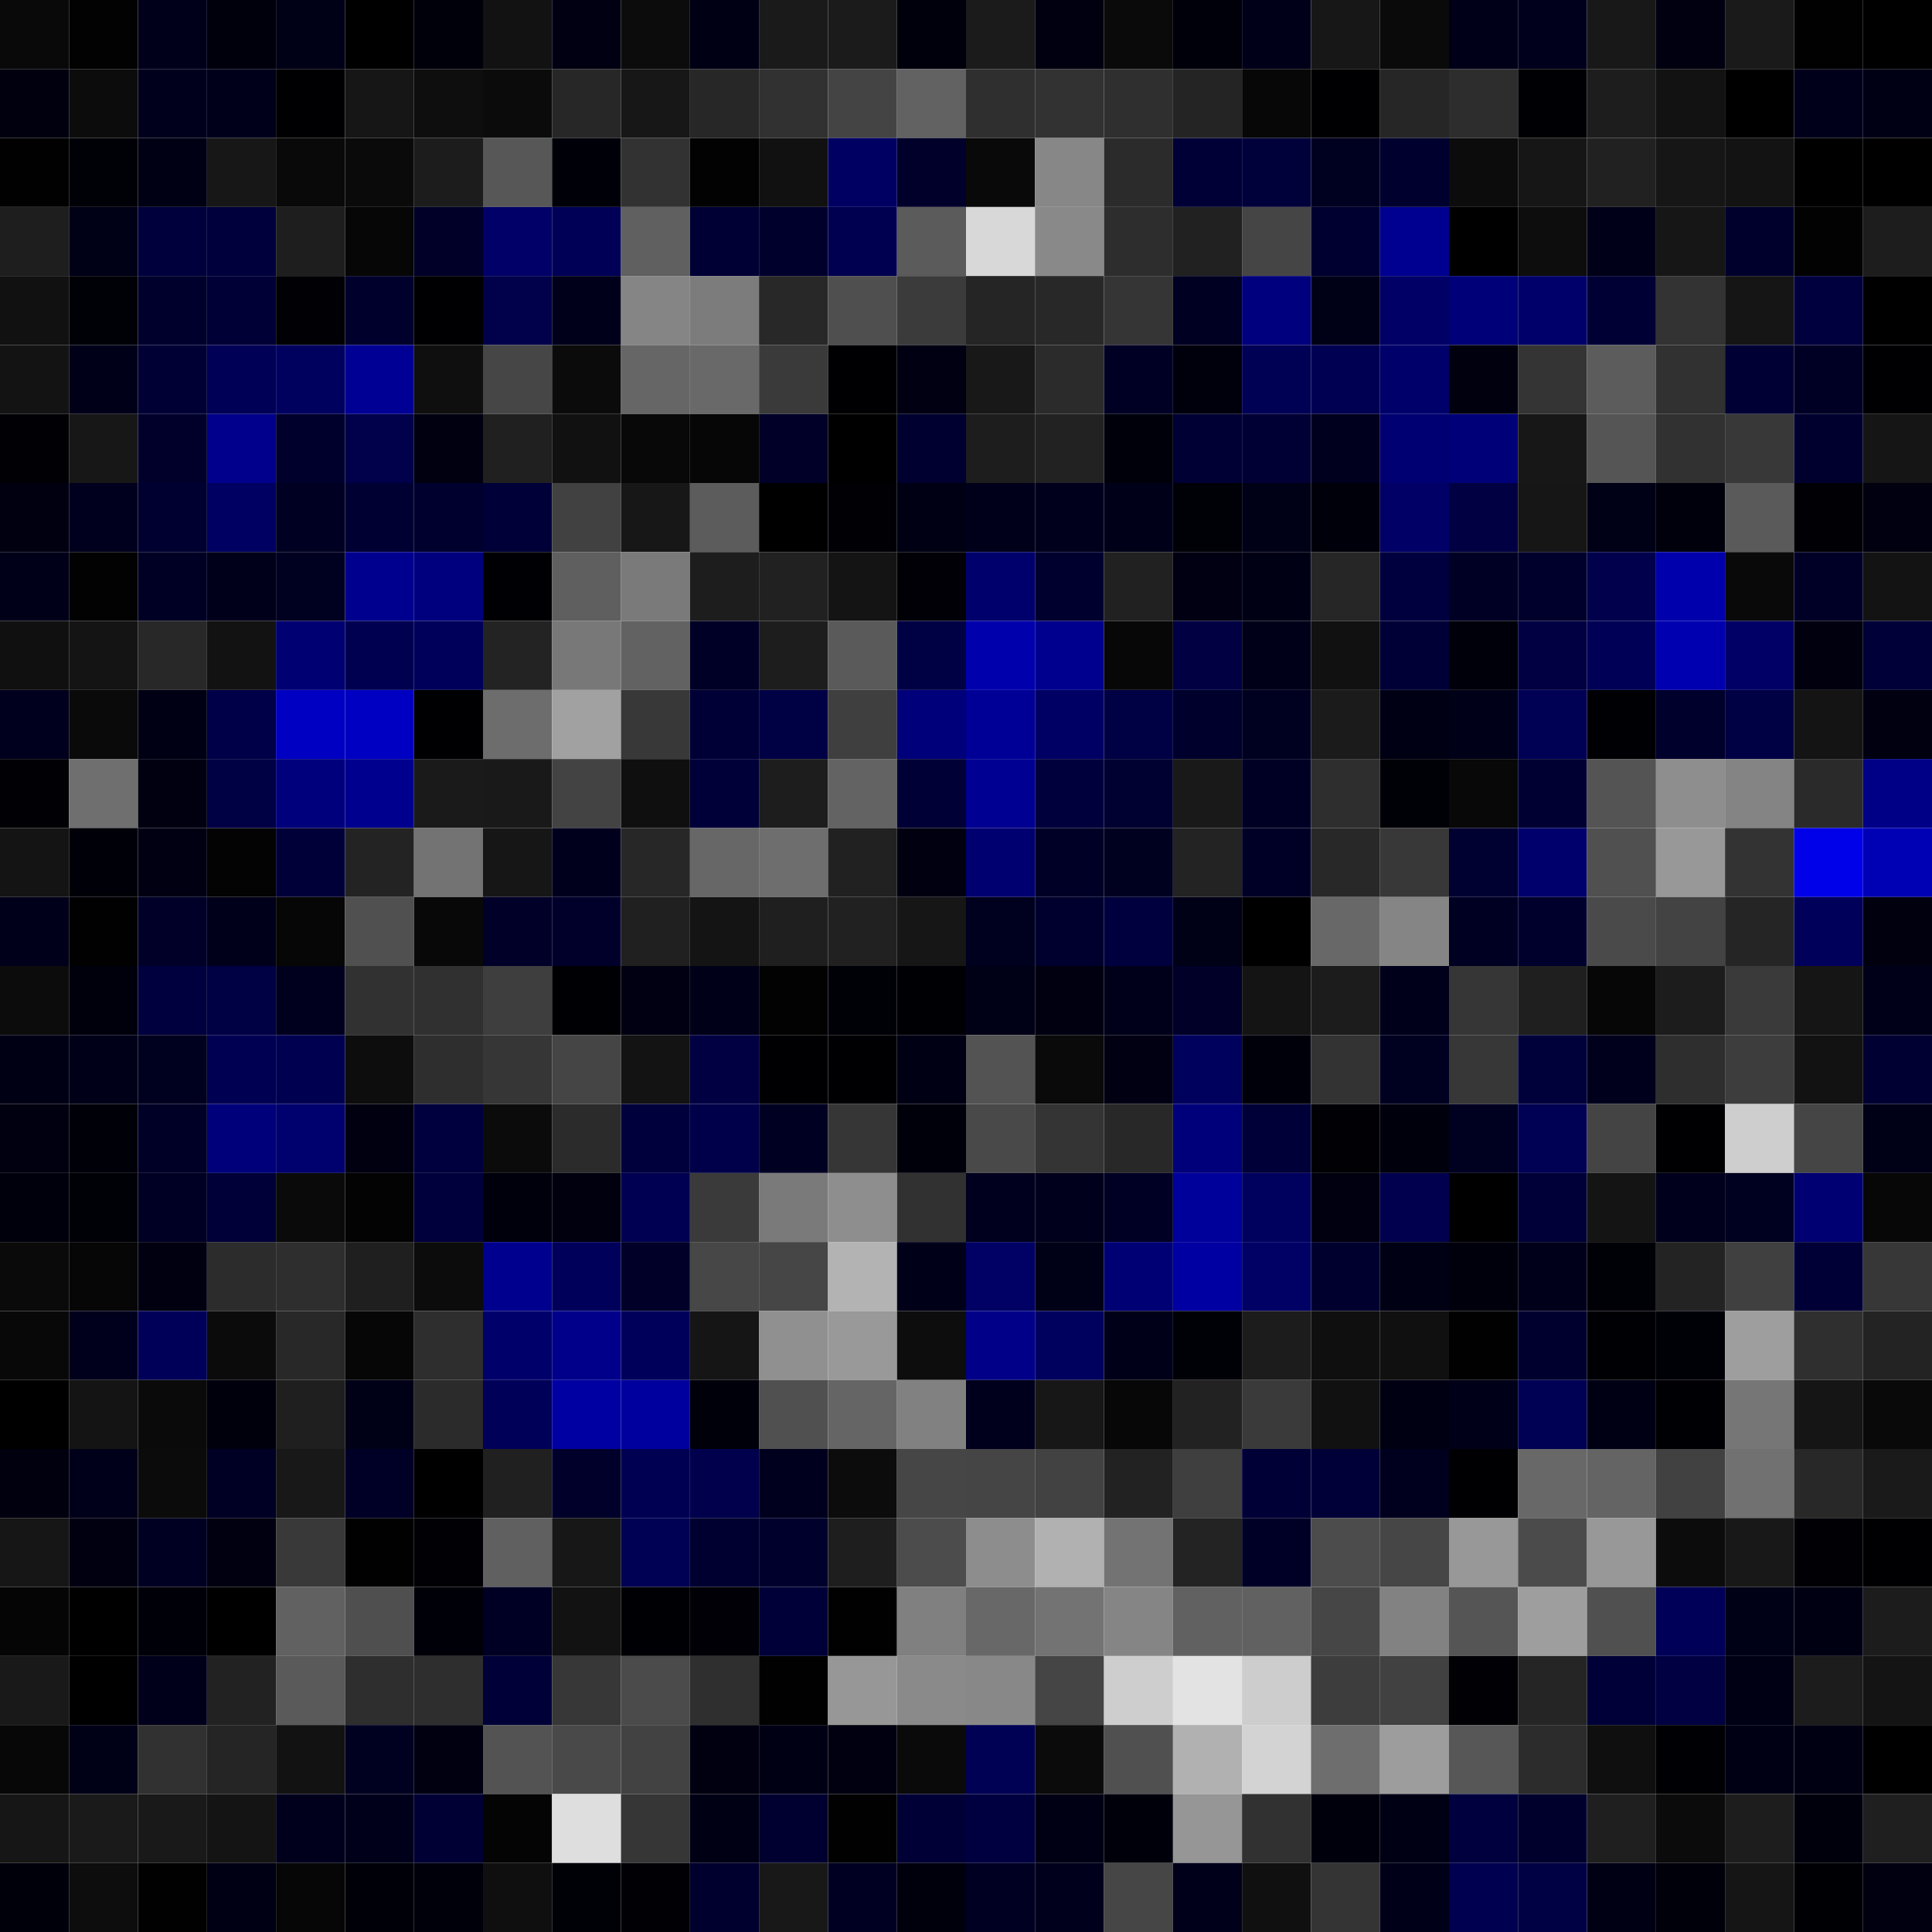 <svg xmlns="http://www.w3.org/2000/svg" width="56" height="56" viewBox="0 0 56 56"><g class="weights_image" id="node-604" stroke="none"><rect x="0" y="0" width="2" height="2" fill="#090909"/><rect x="2" y="0" width="2" height="2" fill="#020202"/><rect x="4" y="0" width="2" height="2" fill="#00001b"/><rect x="6" y="0" width="2" height="2" fill="#00000d"/><rect x="8" y="0" width="2" height="2" fill="#000017"/><rect x="10" y="0" width="2" height="2" fill="#000000"/><rect x="12" y="0" width="2" height="2" fill="#00000a"/><rect x="14" y="0" width="2" height="2" fill="#121212"/><rect x="16" y="0" width="2" height="2" fill="#000012"/><rect x="18" y="0" width="2" height="2" fill="#0c0c0c"/><rect x="20" y="0" width="2" height="2" fill="#000015"/><rect x="22" y="0" width="2" height="2" fill="#1a1a1a"/><rect x="24" y="0" width="2" height="2" fill="#1b1b1b"/><rect x="26" y="0" width="2" height="2" fill="#00000c"/><rect x="28" y="0" width="2" height="2" fill="#1b1b1b"/><rect x="30" y="0" width="2" height="2" fill="#000010"/><rect x="32" y="0" width="2" height="2" fill="#0a0a0a"/><rect x="34" y="0" width="2" height="2" fill="#00000b"/><rect x="36" y="0" width="2" height="2" fill="#000019"/><rect x="38" y="0" width="2" height="2" fill="#171717"/><rect x="40" y="0" width="2" height="2" fill="#0a0a0a"/><rect x="42" y="0" width="2" height="2" fill="#000018"/><rect x="44" y="0" width="2" height="2" fill="#00001d"/><rect x="46" y="0" width="2" height="2" fill="#181818"/><rect x="48" y="0" width="2" height="2" fill="#000010"/><rect x="50" y="0" width="2" height="2" fill="#1a1a1a"/><rect x="52" y="0" width="2" height="2" fill="#010101"/><rect x="54" y="0" width="2" height="2" fill="#000001"/><rect x="0" y="2" width="2" height="2" fill="#00000f"/><rect x="2" y="2" width="2" height="2" fill="#0c0c0c"/><rect x="4" y="2" width="2" height="2" fill="#00001d"/><rect x="6" y="2" width="2" height="2" fill="#00001b"/><rect x="8" y="2" width="2" height="2" fill="#000002"/><rect x="10" y="2" width="2" height="2" fill="#161616"/><rect x="12" y="2" width="2" height="2" fill="#0e0e0e"/><rect x="14" y="2" width="2" height="2" fill="#0b0b0b"/><rect x="16" y="2" width="2" height="2" fill="#272727"/><rect x="18" y="2" width="2" height="2" fill="#171717"/><rect x="20" y="2" width="2" height="2" fill="#272727"/><rect x="22" y="2" width="2" height="2" fill="#313131"/><rect x="24" y="2" width="2" height="2" fill="#444444"/><rect x="26" y="2" width="2" height="2" fill="#626262"/><rect x="28" y="2" width="2" height="2" fill="#2f2f2f"/><rect x="30" y="2" width="2" height="2" fill="#323232"/><rect x="32" y="2" width="2" height="2" fill="#2f2f2f"/><rect x="34" y="2" width="2" height="2" fill="#242424"/><rect x="36" y="2" width="2" height="2" fill="#070707"/><rect x="38" y="2" width="2" height="2" fill="#000003"/><rect x="40" y="2" width="2" height="2" fill="#262626"/><rect x="42" y="2" width="2" height="2" fill="#2d2d2d"/><rect x="44" y="2" width="2" height="2" fill="#000004"/><rect x="46" y="2" width="2" height="2" fill="#1d1d1d"/><rect x="48" y="2" width="2" height="2" fill="#121212"/><rect x="50" y="2" width="2" height="2" fill="#000000"/><rect x="52" y="2" width="2" height="2" fill="#00001a"/><rect x="54" y="2" width="2" height="2" fill="#000015"/><rect x="0" y="4" width="2" height="2" fill="#010101"/><rect x="2" y="4" width="2" height="2" fill="#000007"/><rect x="4" y="4" width="2" height="2" fill="#000014"/><rect x="6" y="4" width="2" height="2" fill="#171717"/><rect x="8" y="4" width="2" height="2" fill="#090909"/><rect x="10" y="4" width="2" height="2" fill="#0a0a0a"/><rect x="12" y="4" width="2" height="2" fill="#1c1c1c"/><rect x="14" y="4" width="2" height="2" fill="#575757"/><rect x="16" y="4" width="2" height="2" fill="#000009"/><rect x="18" y="4" width="2" height="2" fill="#323232"/><rect x="20" y="4" width="2" height="2" fill="#020202"/><rect x="22" y="4" width="2" height="2" fill="#111111"/><rect x="24" y="4" width="2" height="2" fill="#000063"/><rect x="26" y="4" width="2" height="2" fill="#00002a"/><rect x="28" y="4" width="2" height="2" fill="#090909"/><rect x="30" y="4" width="2" height="2" fill="#878787"/><rect x="32" y="4" width="2" height="2" fill="#2b2b2b"/><rect x="34" y="4" width="2" height="2" fill="#000037"/><rect x="36" y="4" width="2" height="2" fill="#00003a"/><rect x="38" y="4" width="2" height="2" fill="#000020"/><rect x="40" y="4" width="2" height="2" fill="#00002f"/><rect x="42" y="4" width="2" height="2" fill="#0c0c0c"/><rect x="44" y="4" width="2" height="2" fill="#161616"/><rect x="46" y="4" width="2" height="2" fill="#212121"/><rect x="48" y="4" width="2" height="2" fill="#161616"/><rect x="50" y="4" width="2" height="2" fill="#131313"/><rect x="52" y="4" width="2" height="2" fill="#000001"/><rect x="54" y="4" width="2" height="2" fill="#000001"/><rect x="0" y="6" width="2" height="2" fill="#1e1e1e"/><rect x="2" y="6" width="2" height="2" fill="#000017"/><rect x="4" y="6" width="2" height="2" fill="#00003d"/><rect x="6" y="6" width="2" height="2" fill="#00003d"/><rect x="8" y="6" width="2" height="2" fill="#1e1e1e"/><rect x="10" y="6" width="2" height="2" fill="#060606"/><rect x="12" y="6" width="2" height="2" fill="#000029"/><rect x="14" y="6" width="2" height="2" fill="#000068"/><rect x="16" y="6" width="2" height="2" fill="#000057"/><rect x="18" y="6" width="2" height="2" fill="#606060"/><rect x="20" y="6" width="2" height="2" fill="#000035"/><rect x="22" y="6" width="2" height="2" fill="#00002d"/><rect x="24" y="6" width="2" height="2" fill="#000051"/><rect x="26" y="6" width="2" height="2" fill="#5b5b5b"/><rect x="28" y="6" width="2" height="2" fill="#d8d8d8"/><rect x="30" y="6" width="2" height="2" fill="#898989"/><rect x="32" y="6" width="2" height="2" fill="#2d2d2d"/><rect x="34" y="6" width="2" height="2" fill="#212121"/><rect x="36" y="6" width="2" height="2" fill="#454545"/><rect x="38" y="6" width="2" height="2" fill="#000030"/><rect x="40" y="6" width="2" height="2" fill="#000090"/><rect x="42" y="6" width="2" height="2" fill="#000001"/><rect x="44" y="6" width="2" height="2" fill="#0d0d0d"/><rect x="46" y="6" width="2" height="2" fill="#000019"/><rect x="48" y="6" width="2" height="2" fill="#161616"/><rect x="50" y="6" width="2" height="2" fill="#00002d"/><rect x="52" y="6" width="2" height="2" fill="#020202"/><rect x="54" y="6" width="2" height="2" fill="#1d1d1d"/><rect x="0" y="8" width="2" height="2" fill="#111111"/><rect x="2" y="8" width="2" height="2" fill="#000007"/><rect x="4" y="8" width="2" height="2" fill="#00002c"/><rect x="6" y="8" width="2" height="2" fill="#000036"/><rect x="8" y="8" width="2" height="2" fill="#000005"/><rect x="10" y="8" width="2" height="2" fill="#00002c"/><rect x="12" y="8" width="2" height="2" fill="#000003"/><rect x="14" y="8" width="2" height="2" fill="#00004b"/><rect x="16" y="8" width="2" height="2" fill="#00001a"/><rect x="18" y="8" width="2" height="2" fill="#858585"/><rect x="20" y="8" width="2" height="2" fill="#7c7c7c"/><rect x="22" y="8" width="2" height="2" fill="#282828"/><rect x="24" y="8" width="2" height="2" fill="#4f4f4f"/><rect x="26" y="8" width="2" height="2" fill="#3b3b3b"/><rect x="28" y="8" width="2" height="2" fill="#252525"/><rect x="30" y="8" width="2" height="2" fill="#282828"/><rect x="32" y="8" width="2" height="2" fill="#353535"/><rect x="34" y="8" width="2" height="2" fill="#000022"/><rect x="36" y="8" width="2" height="2" fill="#00007e"/><rect x="38" y="8" width="2" height="2" fill="#000017"/><rect x="40" y="8" width="2" height="2" fill="#000066"/><rect x="42" y="8" width="2" height="2" fill="#000078"/><rect x="44" y="8" width="2" height="2" fill="#00006b"/><rect x="46" y="8" width="2" height="2" fill="#000034"/><rect x="48" y="8" width="2" height="2" fill="#333333"/><rect x="50" y="8" width="2" height="2" fill="#151515"/><rect x="52" y="8" width="2" height="2" fill="#00003f"/><rect x="54" y="8" width="2" height="2" fill="#000001"/><rect x="0" y="10" width="2" height="2" fill="#131313"/><rect x="2" y="10" width="2" height="2" fill="#000019"/><rect x="4" y="10" width="2" height="2" fill="#000035"/><rect x="6" y="10" width="2" height="2" fill="#000056"/><rect x="8" y="10" width="2" height="2" fill="#00005f"/><rect x="10" y="10" width="2" height="2" fill="#000094"/><rect x="12" y="10" width="2" height="2" fill="#0f0f0f"/><rect x="14" y="10" width="2" height="2" fill="#464646"/><rect x="16" y="10" width="2" height="2" fill="#0b0b0b"/><rect x="18" y="10" width="2" height="2" fill="#666666"/><rect x="20" y="10" width="2" height="2" fill="#696969"/><rect x="22" y="10" width="2" height="2" fill="#3a3a3a"/><rect x="24" y="10" width="2" height="2" fill="#000003"/><rect x="26" y="10" width="2" height="2" fill="#000012"/><rect x="28" y="10" width="2" height="2" fill="#181818"/><rect x="30" y="10" width="2" height="2" fill="#2b2b2b"/><rect x="32" y="10" width="2" height="2" fill="#000024"/><rect x="34" y="10" width="2" height="2" fill="#00000d"/><rect x="36" y="10" width="2" height="2" fill="#000055"/><rect x="38" y="10" width="2" height="2" fill="#000052"/><rect x="40" y="10" width="2" height="2" fill="#00006a"/><rect x="42" y="10" width="2" height="2" fill="#00000e"/><rect x="44" y="10" width="2" height="2" fill="#343434"/><rect x="46" y="10" width="2" height="2" fill="#5c5c5c"/><rect x="48" y="10" width="2" height="2" fill="#313131"/><rect x="50" y="10" width="2" height="2" fill="#000034"/><rect x="52" y="10" width="2" height="2" fill="#000025"/><rect x="54" y="10" width="2" height="2" fill="#000003"/><rect x="0" y="12" width="2" height="2" fill="#000005"/><rect x="2" y="12" width="2" height="2" fill="#171717"/><rect x="4" y="12" width="2" height="2" fill="#00002b"/><rect x="6" y="12" width="2" height="2" fill="#00008d"/><rect x="8" y="12" width="2" height="2" fill="#00002d"/><rect x="10" y="12" width="2" height="2" fill="#00004b"/><rect x="12" y="12" width="2" height="2" fill="#000010"/><rect x="14" y="12" width="2" height="2" fill="#202020"/><rect x="16" y="12" width="2" height="2" fill="#111111"/><rect x="18" y="12" width="2" height="2" fill="#080808"/><rect x="20" y="12" width="2" height="2" fill="#060606"/><rect x="22" y="12" width="2" height="2" fill="#000029"/><rect x="24" y="12" width="2" height="2" fill="#000000"/><rect x="26" y="12" width="2" height="2" fill="#000030"/><rect x="28" y="12" width="2" height="2" fill="#1d1d1d"/><rect x="30" y="12" width="2" height="2" fill="#222222"/><rect x="32" y="12" width="2" height="2" fill="#00000b"/><rect x="34" y="12" width="2" height="2" fill="#000034"/><rect x="36" y="12" width="2" height="2" fill="#000035"/><rect x="38" y="12" width="2" height="2" fill="#00001e"/><rect x="40" y="12" width="2" height="2" fill="#000072"/><rect x="42" y="12" width="2" height="2" fill="#000079"/><rect x="44" y="12" width="2" height="2" fill="#171717"/><rect x="46" y="12" width="2" height="2" fill="#555555"/><rect x="48" y="12" width="2" height="2" fill="#313131"/><rect x="50" y="12" width="2" height="2" fill="#383838"/><rect x="52" y="12" width="2" height="2" fill="#00002f"/><rect x="54" y="12" width="2" height="2" fill="#151515"/><rect x="0" y="14" width="2" height="2" fill="#000010"/><rect x="2" y="14" width="2" height="2" fill="#00001e"/><rect x="4" y="14" width="2" height="2" fill="#000030"/><rect x="6" y="14" width="2" height="2" fill="#000063"/><rect x="8" y="14" width="2" height="2" fill="#000022"/><rect x="10" y="14" width="2" height="2" fill="#000033"/><rect x="12" y="14" width="2" height="2" fill="#00002e"/><rect x="14" y="14" width="2" height="2" fill="#000039"/><rect x="16" y="14" width="2" height="2" fill="#414141"/><rect x="18" y="14" width="2" height="2" fill="#171717"/><rect x="20" y="14" width="2" height="2" fill="#5c5c5c"/><rect x="22" y="14" width="2" height="2" fill="#000000"/><rect x="24" y="14" width="2" height="2" fill="#000005"/><rect x="26" y="14" width="2" height="2" fill="#000014"/><rect x="28" y="14" width="2" height="2" fill="#00001a"/><rect x="30" y="14" width="2" height="2" fill="#00001d"/><rect x="32" y="14" width="2" height="2" fill="#000019"/><rect x="34" y="14" width="2" height="2" fill="#000007"/><rect x="36" y="14" width="2" height="2" fill="#000017"/><rect x="38" y="14" width="2" height="2" fill="#00000a"/><rect x="40" y="14" width="2" height="2" fill="#000066"/><rect x="42" y="14" width="2" height="2" fill="#000042"/><rect x="44" y="14" width="2" height="2" fill="#161616"/><rect x="46" y="14" width="2" height="2" fill="#000016"/><rect x="48" y="14" width="2" height="2" fill="#00000d"/><rect x="50" y="14" width="2" height="2" fill="#5a5a5a"/><rect x="52" y="14" width="2" height="2" fill="#000005"/><rect x="54" y="14" width="2" height="2" fill="#000010"/><rect x="0" y="16" width="2" height="2" fill="#000019"/><rect x="2" y="16" width="2" height="2" fill="#020202"/><rect x="4" y="16" width="2" height="2" fill="#000025"/><rect x="6" y="16" width="2" height="2" fill="#00001b"/><rect x="8" y="16" width="2" height="2" fill="#000021"/><rect x="10" y="16" width="2" height="2" fill="#00008f"/><rect x="12" y="16" width="2" height="2" fill="#00007f"/><rect x="14" y="16" width="2" height="2" fill="#000004"/><rect x="16" y="16" width="2" height="2" fill="#5f5f5f"/><rect x="18" y="16" width="2" height="2" fill="#7a7a7a"/><rect x="20" y="16" width="2" height="2" fill="#1d1d1d"/><rect x="22" y="16" width="2" height="2" fill="#212121"/><rect x="24" y="16" width="2" height="2" fill="#141414"/><rect x="26" y="16" width="2" height="2" fill="#000006"/><rect x="28" y="16" width="2" height="2" fill="#00006d"/><rect x="30" y="16" width="2" height="2" fill="#00002f"/><rect x="32" y="16" width="2" height="2" fill="#212121"/><rect x="34" y="16" width="2" height="2" fill="#000012"/><rect x="36" y="16" width="2" height="2" fill="#000014"/><rect x="38" y="16" width="2" height="2" fill="#262626"/><rect x="40" y="16" width="2" height="2" fill="#00003f"/><rect x="42" y="16" width="2" height="2" fill="#000024"/><rect x="44" y="16" width="2" height="2" fill="#00002d"/><rect x="46" y="16" width="2" height="2" fill="#00004c"/><rect x="48" y="16" width="2" height="2" fill="#0000ad"/><rect x="50" y="16" width="2" height="2" fill="#090909"/><rect x="52" y="16" width="2" height="2" fill="#000026"/><rect x="54" y="16" width="2" height="2" fill="#131313"/><rect x="0" y="18" width="2" height="2" fill="#101010"/><rect x="2" y="18" width="2" height="2" fill="#141414"/><rect x="4" y="18" width="2" height="2" fill="#282828"/><rect x="6" y="18" width="2" height="2" fill="#121212"/><rect x="8" y="18" width="2" height="2" fill="#000072"/><rect x="10" y="18" width="2" height="2" fill="#000050"/><rect x="12" y="18" width="2" height="2" fill="#00005b"/><rect x="14" y="18" width="2" height="2" fill="#232323"/><rect x="16" y="18" width="2" height="2" fill="#787878"/><rect x="18" y="18" width="2" height="2" fill="#626262"/><rect x="20" y="18" width="2" height="2" fill="#000026"/><rect x="22" y="18" width="2" height="2" fill="#1d1d1d"/><rect x="24" y="18" width="2" height="2" fill="#5a5a5a"/><rect x="26" y="18" width="2" height="2" fill="#000045"/><rect x="28" y="18" width="2" height="2" fill="#0000ad"/><rect x="30" y="18" width="2" height="2" fill="#00008f"/><rect x="32" y="18" width="2" height="2" fill="#070707"/><rect x="34" y="18" width="2" height="2" fill="#000043"/><rect x="36" y="18" width="2" height="2" fill="#000018"/><rect x="38" y="18" width="2" height="2" fill="#111111"/><rect x="40" y="18" width="2" height="2" fill="#000037"/><rect x="42" y="18" width="2" height="2" fill="#00000a"/><rect x="44" y="18" width="2" height="2" fill="#000042"/><rect x="46" y="18" width="2" height="2" fill="#000057"/><rect x="48" y="18" width="2" height="2" fill="#0000b1"/><rect x="50" y="18" width="2" height="2" fill="#000066"/><rect x="52" y="18" width="2" height="2" fill="#00000f"/><rect x="54" y="18" width="2" height="2" fill="#000038"/><rect x="0" y="20" width="2" height="2" fill="#00001e"/><rect x="2" y="20" width="2" height="2" fill="#0a0a0a"/><rect x="4" y="20" width="2" height="2" fill="#000014"/><rect x="6" y="20" width="2" height="2" fill="#000048"/><rect x="8" y="20" width="2" height="2" fill="#0000c2"/><rect x="10" y="20" width="2" height="2" fill="#0000c2"/><rect x="12" y="20" width="2" height="2" fill="#000003"/><rect x="14" y="20" width="2" height="2" fill="#6d6d6d"/><rect x="16" y="20" width="2" height="2" fill="#a1a1a1"/><rect x="18" y="20" width="2" height="2" fill="#383838"/><rect x="20" y="20" width="2" height="2" fill="#000037"/><rect x="22" y="20" width="2" height="2" fill="#000045"/><rect x="24" y="20" width="2" height="2" fill="#3f3f3f"/><rect x="26" y="20" width="2" height="2" fill="#00007a"/><rect x="28" y="20" width="2" height="2" fill="#000096"/><rect x="30" y="20" width="2" height="2" fill="#000064"/><rect x="32" y="20" width="2" height="2" fill="#000044"/><rect x="34" y="20" width="2" height="2" fill="#00002d"/><rect x="36" y="20" width="2" height="2" fill="#000021"/><rect x="38" y="20" width="2" height="2" fill="#1b1b1b"/><rect x="40" y="20" width="2" height="2" fill="#000014"/><rect x="42" y="20" width="2" height="2" fill="#000019"/><rect x="44" y="20" width="2" height="2" fill="#000055"/><rect x="46" y="20" width="2" height="2" fill="#000004"/><rect x="48" y="20" width="2" height="2" fill="#00002c"/><rect x="50" y="20" width="2" height="2" fill="#000044"/><rect x="52" y="20" width="2" height="2" fill="#141414"/><rect x="54" y="20" width="2" height="2" fill="#000011"/><rect x="0" y="22" width="2" height="2" fill="#000005"/><rect x="2" y="22" width="2" height="2" fill="#6f6f6f"/><rect x="4" y="22" width="2" height="2" fill="#000011"/><rect x="6" y="22" width="2" height="2" fill="#000045"/><rect x="8" y="22" width="2" height="2" fill="#00007d"/><rect x="10" y="22" width="2" height="2" fill="#00008e"/><rect x="12" y="22" width="2" height="2" fill="#1a1a1a"/><rect x="14" y="22" width="2" height="2" fill="#191919"/><rect x="16" y="22" width="2" height="2" fill="#434343"/><rect x="18" y="22" width="2" height="2" fill="#0f0f0f"/><rect x="20" y="22" width="2" height="2" fill="#000039"/><rect x="22" y="22" width="2" height="2" fill="#1d1d1d"/><rect x="24" y="22" width="2" height="2" fill="#636363"/><rect x="26" y="22" width="2" height="2" fill="#000036"/><rect x="28" y="22" width="2" height="2" fill="#000092"/><rect x="30" y="22" width="2" height="2" fill="#00003d"/><rect x="32" y="22" width="2" height="2" fill="#000031"/><rect x="34" y="22" width="2" height="2" fill="#191919"/><rect x="36" y="22" width="2" height="2" fill="#000025"/><rect x="38" y="22" width="2" height="2" fill="#2e2e2e"/><rect x="40" y="22" width="2" height="2" fill="#000007"/><rect x="42" y="22" width="2" height="2" fill="#080808"/><rect x="44" y="22" width="2" height="2" fill="#000032"/><rect x="46" y="22" width="2" height="2" fill="#545454"/><rect x="48" y="22" width="2" height="2" fill="#8e8e8e"/><rect x="50" y="22" width="2" height="2" fill="#848484"/><rect x="52" y="22" width="2" height="2" fill="#2a2a2a"/><rect x="54" y="22" width="2" height="2" fill="#000086"/><rect x="0" y="24" width="2" height="2" fill="#141414"/><rect x="2" y="24" width="2" height="2" fill="#000008"/><rect x="4" y="24" width="2" height="2" fill="#000012"/><rect x="6" y="24" width="2" height="2" fill="#030303"/><rect x="8" y="24" width="2" height="2" fill="#000038"/><rect x="10" y="24" width="2" height="2" fill="#232323"/><rect x="12" y="24" width="2" height="2" fill="#737373"/><rect x="14" y="24" width="2" height="2" fill="#161616"/><rect x="16" y="24" width="2" height="2" fill="#00001d"/><rect x="18" y="24" width="2" height="2" fill="#272727"/><rect x="20" y="24" width="2" height="2" fill="#676767"/><rect x="22" y="24" width="2" height="2" fill="#6e6e6e"/><rect x="24" y="24" width="2" height="2" fill="#212121"/><rect x="26" y="24" width="2" height="2" fill="#000010"/><rect x="28" y="24" width="2" height="2" fill="#000070"/><rect x="30" y="24" width="2" height="2" fill="#000026"/><rect x="32" y="24" width="2" height="2" fill="#00001f"/><rect x="34" y="24" width="2" height="2" fill="#232323"/><rect x="36" y="24" width="2" height="2" fill="#000026"/><rect x="38" y="24" width="2" height="2" fill="#282828"/><rect x="40" y="24" width="2" height="2" fill="#383838"/><rect x="42" y="24" width="2" height="2" fill="#000031"/><rect x="44" y="24" width="2" height="2" fill="#00006d"/><rect x="46" y="24" width="2" height="2" fill="#505050"/><rect x="48" y="24" width="2" height="2" fill="#989898"/><rect x="50" y="24" width="2" height="2" fill="#333333"/><rect x="52" y="24" width="2" height="2" fill="#0000e9"/><rect x="54" y="24" width="2" height="2" fill="#0000b5"/><rect x="0" y="26" width="2" height="2" fill="#00001a"/><rect x="2" y="26" width="2" height="2" fill="#010101"/><rect x="4" y="26" width="2" height="2" fill="#000029"/><rect x="6" y="26" width="2" height="2" fill="#00001b"/><rect x="8" y="26" width="2" height="2" fill="#060606"/><rect x="10" y="26" width="2" height="2" fill="#505050"/><rect x="12" y="26" width="2" height="2" fill="#080808"/><rect x="14" y="26" width="2" height="2" fill="#000029"/><rect x="16" y="26" width="2" height="2" fill="#00002b"/><rect x="18" y="26" width="2" height="2" fill="#202020"/><rect x="20" y="26" width="2" height="2" fill="#141414"/><rect x="22" y="26" width="2" height="2" fill="#1f1f1f"/><rect x="24" y="26" width="2" height="2" fill="#212121"/><rect x="26" y="26" width="2" height="2" fill="#161616"/><rect x="28" y="26" width="2" height="2" fill="#00001f"/><rect x="30" y="26" width="2" height="2" fill="#00002e"/><rect x="32" y="26" width="2" height="2" fill="#00003e"/><rect x="34" y="26" width="2" height="2" fill="#000017"/><rect x="36" y="26" width="2" height="2" fill="#000001"/><rect x="38" y="26" width="2" height="2" fill="#686868"/><rect x="40" y="26" width="2" height="2" fill="#858585"/><rect x="42" y="26" width="2" height="2" fill="#000022"/><rect x="44" y="26" width="2" height="2" fill="#00002d"/><rect x="46" y="26" width="2" height="2" fill="#4a4a4a"/><rect x="48" y="26" width="2" height="2" fill="#434343"/><rect x="50" y="26" width="2" height="2" fill="#252525"/><rect x="52" y="26" width="2" height="2" fill="#00005a"/><rect x="54" y="26" width="2" height="2" fill="#00000f"/><rect x="0" y="28" width="2" height="2" fill="#0c0c0c"/><rect x="2" y="28" width="2" height="2" fill="#00000d"/><rect x="4" y="28" width="2" height="2" fill="#00003e"/><rect x="6" y="28" width="2" height="2" fill="#000044"/><rect x="8" y="28" width="2" height="2" fill="#00001e"/><rect x="10" y="28" width="2" height="2" fill="#313131"/><rect x="12" y="28" width="2" height="2" fill="#303030"/><rect x="14" y="28" width="2" height="2" fill="#3e3e3e"/><rect x="16" y="28" width="2" height="2" fill="#000004"/><rect x="18" y="28" width="2" height="2" fill="#000012"/><rect x="20" y="28" width="2" height="2" fill="#000019"/><rect x="22" y="28" width="2" height="2" fill="#020202"/><rect x="24" y="28" width="2" height="2" fill="#000007"/><rect x="26" y="28" width="2" height="2" fill="#000004"/><rect x="28" y="28" width="2" height="2" fill="#000017"/><rect x="30" y="28" width="2" height="2" fill="#000011"/><rect x="32" y="28" width="2" height="2" fill="#00001a"/><rect x="34" y="28" width="2" height="2" fill="#000028"/><rect x="36" y="28" width="2" height="2" fill="#141414"/><rect x="38" y="28" width="2" height="2" fill="#1c1c1c"/><rect x="40" y="28" width="2" height="2" fill="#00001b"/><rect x="42" y="28" width="2" height="2" fill="#363636"/><rect x="44" y="28" width="2" height="2" fill="#1f1f1f"/><rect x="46" y="28" width="2" height="2" fill="#060606"/><rect x="48" y="28" width="2" height="2" fill="#1c1c1c"/><rect x="50" y="28" width="2" height="2" fill="#3a3a3a"/><rect x="52" y="28" width="2" height="2" fill="#151515"/><rect x="54" y="28" width="2" height="2" fill="#000018"/><rect x="0" y="30" width="2" height="2" fill="#000015"/><rect x="2" y="30" width="2" height="2" fill="#000018"/><rect x="4" y="30" width="2" height="2" fill="#00001f"/><rect x="6" y="30" width="2" height="2" fill="#000052"/><rect x="8" y="30" width="2" height="2" fill="#000051"/><rect x="10" y="30" width="2" height="2" fill="#0d0d0d"/><rect x="12" y="30" width="2" height="2" fill="#2e2e2e"/><rect x="14" y="30" width="2" height="2" fill="#363636"/><rect x="16" y="30" width="2" height="2" fill="#454545"/><rect x="18" y="30" width="2" height="2" fill="#131313"/><rect x="20" y="30" width="2" height="2" fill="#000042"/><rect x="22" y="30" width="2" height="2" fill="#000003"/><rect x="24" y="30" width="2" height="2" fill="#000003"/><rect x="26" y="30" width="2" height="2" fill="#000015"/><rect x="28" y="30" width="2" height="2" fill="#535353"/><rect x="30" y="30" width="2" height="2" fill="#0a0a0a"/><rect x="32" y="30" width="2" height="2" fill="#000012"/><rect x="34" y="30" width="2" height="2" fill="#00005d"/><rect x="36" y="30" width="2" height="2" fill="#00000b"/><rect x="38" y="30" width="2" height="2" fill="#333333"/><rect x="40" y="30" width="2" height="2" fill="#000021"/><rect x="42" y="30" width="2" height="2" fill="#373737"/><rect x="44" y="30" width="2" height="2" fill="#00003a"/><rect x="46" y="30" width="2" height="2" fill="#00001d"/><rect x="48" y="30" width="2" height="2" fill="#2e2e2e"/><rect x="50" y="30" width="2" height="2" fill="#3d3d3d"/><rect x="52" y="30" width="2" height="2" fill="#121212"/><rect x="54" y="30" width="2" height="2" fill="#000032"/><rect x="0" y="32" width="2" height="2" fill="#000010"/><rect x="2" y="32" width="2" height="2" fill="#000008"/><rect x="4" y="32" width="2" height="2" fill="#000027"/><rect x="6" y="32" width="2" height="2" fill="#00007b"/><rect x="8" y="32" width="2" height="2" fill="#00006e"/><rect x="10" y="32" width="2" height="2" fill="#000011"/><rect x="12" y="32" width="2" height="2" fill="#00003e"/><rect x="14" y="32" width="2" height="2" fill="#0b0b0b"/><rect x="16" y="32" width="2" height="2" fill="#2b2b2b"/><rect x="18" y="32" width="2" height="2" fill="#00003d"/><rect x="20" y="32" width="2" height="2" fill="#00004a"/><rect x="22" y="32" width="2" height="2" fill="#000022"/><rect x="24" y="32" width="2" height="2" fill="#363636"/><rect x="26" y="32" width="2" height="2" fill="#00000a"/><rect x="28" y="32" width="2" height="2" fill="#494949"/><rect x="30" y="32" width="2" height="2" fill="#343434"/><rect x="32" y="32" width="2" height="2" fill="#282828"/><rect x="34" y="32" width="2" height="2" fill="#00007b"/><rect x="36" y="32" width="2" height="2" fill="#000039"/><rect x="38" y="32" width="2" height="2" fill="#000005"/><rect x="40" y="32" width="2" height="2" fill="#00000d"/><rect x="42" y="32" width="2" height="2" fill="#000021"/><rect x="44" y="32" width="2" height="2" fill="#000054"/><rect x="46" y="32" width="2" height="2" fill="#444444"/><rect x="48" y="32" width="2" height="2" fill="#000002"/><rect x="50" y="32" width="2" height="2" fill="#cecece"/><rect x="52" y="32" width="2" height="2" fill="#454545"/><rect x="54" y="32" width="2" height="2" fill="#000017"/><rect x="0" y="34" width="2" height="2" fill="#00000d"/><rect x="2" y="34" width="2" height="2" fill="#000007"/><rect x="4" y="34" width="2" height="2" fill="#000024"/><rect x="6" y="34" width="2" height="2" fill="#000038"/><rect x="8" y="34" width="2" height="2" fill="#0a0a0a"/><rect x="10" y="34" width="2" height="2" fill="#030303"/><rect x="12" y="34" width="2" height="2" fill="#00003d"/><rect x="14" y="34" width="2" height="2" fill="#00000d"/><rect x="16" y="34" width="2" height="2" fill="#00000f"/><rect x="18" y="34" width="2" height="2" fill="#000053"/><rect x="20" y="34" width="2" height="2" fill="#3a3a3a"/><rect x="22" y="34" width="2" height="2" fill="#7a7a7a"/><rect x="24" y="34" width="2" height="2" fill="#8e8e8e"/><rect x="26" y="34" width="2" height="2" fill="#313131"/><rect x="28" y="34" width="2" height="2" fill="#00001e"/><rect x="30" y="34" width="2" height="2" fill="#00001c"/><rect x="32" y="34" width="2" height="2" fill="#000024"/><rect x="34" y="34" width="2" height="2" fill="#00009b"/><rect x="36" y="34" width="2" height="2" fill="#00005e"/><rect x="38" y="34" width="2" height="2" fill="#000010"/><rect x="40" y="34" width="2" height="2" fill="#00004f"/><rect x="42" y="34" width="2" height="2" fill="#000000"/><rect x="44" y="34" width="2" height="2" fill="#000038"/><rect x="46" y="34" width="2" height="2" fill="#141414"/><rect x="48" y="34" width="2" height="2" fill="#00001c"/><rect x="50" y="34" width="2" height="2" fill="#000020"/><rect x="52" y="34" width="2" height="2" fill="#000073"/><rect x="54" y="34" width="2" height="2" fill="#070707"/><rect x="0" y="36" width="2" height="2" fill="#0a0a0a"/><rect x="2" y="36" width="2" height="2" fill="#060606"/><rect x="4" y="36" width="2" height="2" fill="#000011"/><rect x="6" y="36" width="2" height="2" fill="#2c2c2c"/><rect x="8" y="36" width="2" height="2" fill="#2e2e2e"/><rect x="10" y="36" width="2" height="2" fill="#1f1f1f"/><rect x="12" y="36" width="2" height="2" fill="#0c0c0c"/><rect x="14" y="36" width="2" height="2" fill="#00008e"/><rect x="16" y="36" width="2" height="2" fill="#00005b"/><rect x="18" y="36" width="2" height="2" fill="#000028"/><rect x="20" y="36" width="2" height="2" fill="#474747"/><rect x="22" y="36" width="2" height="2" fill="#464646"/><rect x="24" y="36" width="2" height="2" fill="#b3b3b3"/><rect x="26" y="36" width="2" height="2" fill="#000019"/><rect x="28" y="36" width="2" height="2" fill="#000065"/><rect x="30" y="36" width="2" height="2" fill="#000016"/><rect x="32" y="36" width="2" height="2" fill="#000075"/><rect x="34" y="36" width="2" height="2" fill="#0000a2"/><rect x="36" y="36" width="2" height="2" fill="#000065"/><rect x="38" y="36" width="2" height="2" fill="#00002e"/><rect x="40" y="36" width="2" height="2" fill="#000015"/><rect x="42" y="36" width="2" height="2" fill="#00000c"/><rect x="44" y="36" width="2" height="2" fill="#00001a"/><rect x="46" y="36" width="2" height="2" fill="#000007"/><rect x="48" y="36" width="2" height="2" fill="#232323"/><rect x="50" y="36" width="2" height="2" fill="#404040"/><rect x="52" y="36" width="2" height="2" fill="#000036"/><rect x="54" y="36" width="2" height="2" fill="#373737"/><rect x="0" y="38" width="2" height="2" fill="#080808"/><rect x="2" y="38" width="2" height="2" fill="#00001c"/><rect x="4" y="38" width="2" height="2" fill="#000059"/><rect x="6" y="38" width="2" height="2" fill="#0b0b0b"/><rect x="8" y="38" width="2" height="2" fill="#282828"/><rect x="10" y="38" width="2" height="2" fill="#060606"/><rect x="12" y="38" width="2" height="2" fill="#2e2e2e"/><rect x="14" y="38" width="2" height="2" fill="#00006b"/><rect x="16" y="38" width="2" height="2" fill="#00008a"/><rect x="18" y="38" width="2" height="2" fill="#00005b"/><rect x="20" y="38" width="2" height="2" fill="#151515"/><rect x="22" y="38" width="2" height="2" fill="#909090"/><rect x="24" y="38" width="2" height="2" fill="#999999"/><rect x="26" y="38" width="2" height="2" fill="#0d0d0d"/><rect x="28" y="38" width="2" height="2" fill="#000088"/><rect x="30" y="38" width="2" height="2" fill="#00005f"/><rect x="32" y="38" width="2" height="2" fill="#000019"/><rect x="34" y="38" width="2" height="2" fill="#000007"/><rect x="36" y="38" width="2" height="2" fill="#1c1c1c"/><rect x="38" y="38" width="2" height="2" fill="#0f0f0f"/><rect x="40" y="38" width="2" height="2" fill="#101010"/><rect x="42" y="38" width="2" height="2" fill="#010101"/><rect x="44" y="38" width="2" height="2" fill="#00002f"/><rect x="46" y="38" width="2" height="2" fill="#000004"/><rect x="48" y="38" width="2" height="2" fill="#000007"/><rect x="50" y="38" width="2" height="2" fill="#9e9e9e"/><rect x="52" y="38" width="2" height="2" fill="#2f2f2f"/><rect x="54" y="38" width="2" height="2" fill="#232323"/><rect x="0" y="40" width="2" height="2" fill="#000000"/><rect x="2" y="40" width="2" height="2" fill="#141414"/><rect x="4" y="40" width="2" height="2" fill="#0a0a0a"/><rect x="6" y="40" width="2" height="2" fill="#00000d"/><rect x="8" y="40" width="2" height="2" fill="#1f1f1f"/><rect x="10" y="40" width="2" height="2" fill="#000017"/><rect x="12" y="40" width="2" height="2" fill="#2b2b2b"/><rect x="14" y="40" width="2" height="2" fill="#000058"/><rect x="16" y="40" width="2" height="2" fill="#0000a2"/><rect x="18" y="40" width="2" height="2" fill="#00009e"/><rect x="20" y="40" width="2" height="2" fill="#00000b"/><rect x="22" y="40" width="2" height="2" fill="#505050"/><rect x="24" y="40" width="2" height="2" fill="#656565"/><rect x="26" y="40" width="2" height="2" fill="#818181"/><rect x="28" y="40" width="2" height="2" fill="#00001d"/><rect x="30" y="40" width="2" height="2" fill="#171717"/><rect x="32" y="40" width="2" height="2" fill="#070707"/><rect x="34" y="40" width="2" height="2" fill="#222222"/><rect x="36" y="40" width="2" height="2" fill="#3a3a3a"/><rect x="38" y="40" width="2" height="2" fill="#111111"/><rect x="40" y="40" width="2" height="2" fill="#000013"/><rect x="42" y="40" width="2" height="2" fill="#000018"/><rect x="44" y="40" width="2" height="2" fill="#000054"/><rect x="46" y="40" width="2" height="2" fill="#000014"/><rect x="48" y="40" width="2" height="2" fill="#000004"/><rect x="50" y="40" width="2" height="2" fill="#767676"/><rect x="52" y="40" width="2" height="2" fill="#151515"/><rect x="54" y="40" width="2" height="2" fill="#090909"/><rect x="0" y="42" width="2" height="2" fill="#00000f"/><rect x="2" y="42" width="2" height="2" fill="#00001a"/><rect x="4" y="42" width="2" height="2" fill="#0b0b0b"/><rect x="6" y="42" width="2" height="2" fill="#000025"/><rect x="8" y="42" width="2" height="2" fill="#181818"/><rect x="10" y="42" width="2" height="2" fill="#000027"/><rect x="12" y="42" width="2" height="2" fill="#000001"/><rect x="14" y="42" width="2" height="2" fill="#202020"/><rect x="16" y="42" width="2" height="2" fill="#00002a"/><rect x="18" y="42" width="2" height="2" fill="#000052"/><rect x="20" y="42" width="2" height="2" fill="#00004d"/><rect x="22" y="42" width="2" height="2" fill="#00001e"/><rect x="24" y="42" width="2" height="2" fill="#0c0c0c"/><rect x="26" y="42" width="2" height="2" fill="#464646"/><rect x="28" y="42" width="2" height="2" fill="#454545"/><rect x="30" y="42" width="2" height="2" fill="#424242"/><rect x="32" y="42" width="2" height="2" fill="#222222"/><rect x="34" y="42" width="2" height="2" fill="#3f3f3f"/><rect x="36" y="42" width="2" height="2" fill="#000037"/><rect x="38" y="42" width="2" height="2" fill="#000039"/><rect x="40" y="42" width="2" height="2" fill="#00001e"/><rect x="42" y="42" width="2" height="2" fill="#000002"/><rect x="44" y="42" width="2" height="2" fill="#686868"/><rect x="46" y="42" width="2" height="2" fill="#646464"/><rect x="48" y="42" width="2" height="2" fill="#414141"/><rect x="50" y="42" width="2" height="2" fill="#717171"/><rect x="52" y="42" width="2" height="2" fill="#282828"/><rect x="54" y="42" width="2" height="2" fill="#1a1a1a"/><rect x="0" y="44" width="2" height="2" fill="#161616"/><rect x="2" y="44" width="2" height="2" fill="#000011"/><rect x="4" y="44" width="2" height="2" fill="#000022"/><rect x="6" y="44" width="2" height="2" fill="#000010"/><rect x="8" y="44" width="2" height="2" fill="#393939"/><rect x="10" y="44" width="2" height="2" fill="#010101"/><rect x="12" y="44" width="2" height="2" fill="#000005"/><rect x="14" y="44" width="2" height="2" fill="#606060"/><rect x="16" y="44" width="2" height="2" fill="#171717"/><rect x="18" y="44" width="2" height="2" fill="#000054"/><rect x="20" y="44" width="2" height="2" fill="#000030"/><rect x="22" y="44" width="2" height="2" fill="#00002c"/><rect x="24" y="44" width="2" height="2" fill="#1e1e1e"/><rect x="26" y="44" width="2" height="2" fill="#4c4c4c"/><rect x="28" y="44" width="2" height="2" fill="#8d8d8d"/><rect x="30" y="44" width="2" height="2" fill="#b1b1b1"/><rect x="32" y="44" width="2" height="2" fill="#737373"/><rect x="34" y="44" width="2" height="2" fill="#232323"/><rect x="36" y="44" width="2" height="2" fill="#000027"/><rect x="38" y="44" width="2" height="2" fill="#4c4c4c"/><rect x="40" y="44" width="2" height="2" fill="#464646"/><rect x="42" y="44" width="2" height="2" fill="#989898"/><rect x="44" y="44" width="2" height="2" fill="#4b4b4b"/><rect x="46" y="44" width="2" height="2" fill="#989898"/><rect x="48" y="44" width="2" height="2" fill="#0c0c0c"/><rect x="50" y="44" width="2" height="2" fill="#181818"/><rect x="52" y="44" width="2" height="2" fill="#000005"/><rect x="54" y="44" width="2" height="2" fill="#000003"/><rect x="0" y="46" width="2" height="2" fill="#050505"/><rect x="2" y="46" width="2" height="2" fill="#000001"/><rect x="4" y="46" width="2" height="2" fill="#000009"/><rect x="6" y="46" width="2" height="2" fill="#000000"/><rect x="8" y="46" width="2" height="2" fill="#616161"/><rect x="10" y="46" width="2" height="2" fill="#4f4f4f"/><rect x="12" y="46" width="2" height="2" fill="#000008"/><rect x="14" y="46" width="2" height="2" fill="#000024"/><rect x="16" y="46" width="2" height="2" fill="#121212"/><rect x="18" y="46" width="2" height="2" fill="#000004"/><rect x="20" y="46" width="2" height="2" fill="#000006"/><rect x="22" y="46" width="2" height="2" fill="#000039"/><rect x="24" y="46" width="2" height="2" fill="#010101"/><rect x="26" y="46" width="2" height="2" fill="#808080"/><rect x="28" y="46" width="2" height="2" fill="#686868"/><rect x="30" y="46" width="2" height="2" fill="#737373"/><rect x="32" y="46" width="2" height="2" fill="#858585"/><rect x="34" y="46" width="2" height="2" fill="#616161"/><rect x="36" y="46" width="2" height="2" fill="#616161"/><rect x="38" y="46" width="2" height="2" fill="#464646"/><rect x="40" y="46" width="2" height="2" fill="#828282"/><rect x="42" y="46" width="2" height="2" fill="#555555"/><rect x="44" y="46" width="2" height="2" fill="#9e9e9e"/><rect x="46" y="46" width="2" height="2" fill="#505050"/><rect x="48" y="46" width="2" height="2" fill="#000058"/><rect x="50" y="46" width="2" height="2" fill="#000017"/><rect x="52" y="46" width="2" height="2" fill="#000013"/><rect x="54" y="46" width="2" height="2" fill="#1c1c1c"/><rect x="0" y="48" width="2" height="2" fill="#191919"/><rect x="2" y="48" width="2" height="2" fill="#000001"/><rect x="4" y="48" width="2" height="2" fill="#00001b"/><rect x="6" y="48" width="2" height="2" fill="#222222"/><rect x="8" y="48" width="2" height="2" fill="#5a5a5a"/><rect x="10" y="48" width="2" height="2" fill="#2e2e2e"/><rect x="12" y="48" width="2" height="2" fill="#2e2e2e"/><rect x="14" y="48" width="2" height="2" fill="#000039"/><rect x="16" y="48" width="2" height="2" fill="#373737"/><rect x="18" y="48" width="2" height="2" fill="#4b4b4b"/><rect x="20" y="48" width="2" height="2" fill="#2f2f2f"/><rect x="22" y="48" width="2" height="2" fill="#010101"/><rect x="24" y="48" width="2" height="2" fill="#979797"/><rect x="26" y="48" width="2" height="2" fill="#8a8a8a"/><rect x="28" y="48" width="2" height="2" fill="#888888"/><rect x="30" y="48" width="2" height="2" fill="#454545"/><rect x="32" y="48" width="2" height="2" fill="#cecece"/><rect x="34" y="48" width="2" height="2" fill="#e3e3e3"/><rect x="36" y="48" width="2" height="2" fill="#cdcdcd"/><rect x="38" y="48" width="2" height="2" fill="#3d3d3d"/><rect x="40" y="48" width="2" height="2" fill="#414141"/><rect x="42" y="48" width="2" height="2" fill="#000005"/><rect x="44" y="48" width="2" height="2" fill="#252525"/><rect x="46" y="48" width="2" height="2" fill="#000038"/><rect x="48" y="48" width="2" height="2" fill="#000042"/><rect x="50" y="48" width="2" height="2" fill="#000014"/><rect x="52" y="48" width="2" height="2" fill="#1c1c1c"/><rect x="54" y="48" width="2" height="2" fill="#141414"/><rect x="0" y="50" width="2" height="2" fill="#070707"/><rect x="2" y="50" width="2" height="2" fill="#000017"/><rect x="4" y="50" width="2" height="2" fill="#313131"/><rect x="6" y="50" width="2" height="2" fill="#252525"/><rect x="8" y="50" width="2" height="2" fill="#121212"/><rect x="10" y="50" width="2" height="2" fill="#000021"/><rect x="12" y="50" width="2" height="2" fill="#000011"/><rect x="14" y="50" width="2" height="2" fill="#535353"/><rect x="16" y="50" width="2" height="2" fill="#494949"/><rect x="18" y="50" width="2" height="2" fill="#424242"/><rect x="20" y="50" width="2" height="2" fill="#000010"/><rect x="22" y="50" width="2" height="2" fill="#000015"/><rect x="24" y="50" width="2" height="2" fill="#000010"/><rect x="26" y="50" width="2" height="2" fill="#0a0a0a"/><rect x="28" y="50" width="2" height="2" fill="#000054"/><rect x="30" y="50" width="2" height="2" fill="#0b0b0b"/><rect x="32" y="50" width="2" height="2" fill="#505050"/><rect x="34" y="50" width="2" height="2" fill="#b1b1b1"/><rect x="36" y="50" width="2" height="2" fill="#d3d3d3"/><rect x="38" y="50" width="2" height="2" fill="#6e6e6e"/><rect x="40" y="50" width="2" height="2" fill="#9d9d9d"/><rect x="42" y="50" width="2" height="2" fill="#575757"/><rect x="44" y="50" width="2" height="2" fill="#2c2c2c"/><rect x="46" y="50" width="2" height="2" fill="#0f0f0f"/><rect x="48" y="50" width="2" height="2" fill="#000004"/><rect x="50" y="50" width="2" height="2" fill="#000015"/><rect x="52" y="50" width="2" height="2" fill="#000013"/><rect x="54" y="50" width="2" height="2" fill="#000000"/><rect x="0" y="52" width="2" height="2" fill="#161616"/><rect x="2" y="52" width="2" height="2" fill="#1a1a1a"/><rect x="4" y="52" width="2" height="2" fill="#191919"/><rect x="6" y="52" width="2" height="2" fill="#141414"/><rect x="8" y="52" width="2" height="2" fill="#00001d"/><rect x="10" y="52" width="2" height="2" fill="#00001a"/><rect x="12" y="52" width="2" height="2" fill="#000035"/><rect x="14" y="52" width="2" height="2" fill="#040404"/><rect x="16" y="52" width="2" height="2" fill="#dedede"/><rect x="18" y="52" width="2" height="2" fill="#363636"/><rect x="20" y="52" width="2" height="2" fill="#000015"/><rect x="22" y="52" width="2" height="2" fill="#000030"/><rect x="24" y="52" width="2" height="2" fill="#010101"/><rect x="26" y="52" width="2" height="2" fill="#000036"/><rect x="28" y="52" width="2" height="2" fill="#000040"/><rect x="30" y="52" width="2" height="2" fill="#000014"/><rect x="32" y="52" width="2" height="2" fill="#00000b"/><rect x="34" y="52" width="2" height="2" fill="#969696"/><rect x="36" y="52" width="2" height="2" fill="#313131"/><rect x="38" y="52" width="2" height="2" fill="#00000c"/><rect x="40" y="52" width="2" height="2" fill="#000015"/><rect x="42" y="52" width="2" height="2" fill="#00003f"/><rect x="44" y="52" width="2" height="2" fill="#00002c"/><rect x="46" y="52" width="2" height="2" fill="#1f1f1f"/><rect x="48" y="52" width="2" height="2" fill="#0b0b0b"/><rect x="50" y="52" width="2" height="2" fill="#1d1d1d"/><rect x="52" y="52" width="2" height="2" fill="#00000d"/><rect x="54" y="52" width="2" height="2" fill="#1f1f1f"/><rect x="0" y="54" width="2" height="2" fill="#00000b"/><rect x="2" y="54" width="2" height="2" fill="#0d0d0d"/><rect x="4" y="54" width="2" height="2" fill="#010101"/><rect x="6" y="54" width="2" height="2" fill="#000015"/><rect x="8" y="54" width="2" height="2" fill="#060606"/><rect x="10" y="54" width="2" height="2" fill="#000008"/><rect x="12" y="54" width="2" height="2" fill="#00000b"/><rect x="14" y="54" width="2" height="2" fill="#0f0f0f"/><rect x="16" y="54" width="2" height="2" fill="#000007"/><rect x="18" y="54" width="2" height="2" fill="#000005"/><rect x="20" y="54" width="2" height="2" fill="#00002e"/><rect x="22" y="54" width="2" height="2" fill="#181818"/><rect x="24" y="54" width="2" height="2" fill="#000023"/><rect x="26" y="54" width="2" height="2" fill="#00000d"/><rect x="28" y="54" width="2" height="2" fill="#000023"/><rect x="30" y="54" width="2" height="2" fill="#00001c"/><rect x="32" y="54" width="2" height="2" fill="#464646"/><rect x="34" y="54" width="2" height="2" fill="#00001b"/><rect x="36" y="54" width="2" height="2" fill="#101010"/><rect x="38" y="54" width="2" height="2" fill="#343434"/><rect x="40" y="54" width="2" height="2" fill="#000018"/><rect x="42" y="54" width="2" height="2" fill="#000050"/><rect x="44" y="54" width="2" height="2" fill="#000045"/><rect x="46" y="54" width="2" height="2" fill="#000015"/><rect x="48" y="54" width="2" height="2" fill="#00000b"/><rect x="50" y="54" width="2" height="2" fill="#151515"/><rect x="52" y="54" width="2" height="2" fill="#000004"/><rect x="54" y="54" width="2" height="2" fill="#000010"/></g></svg>